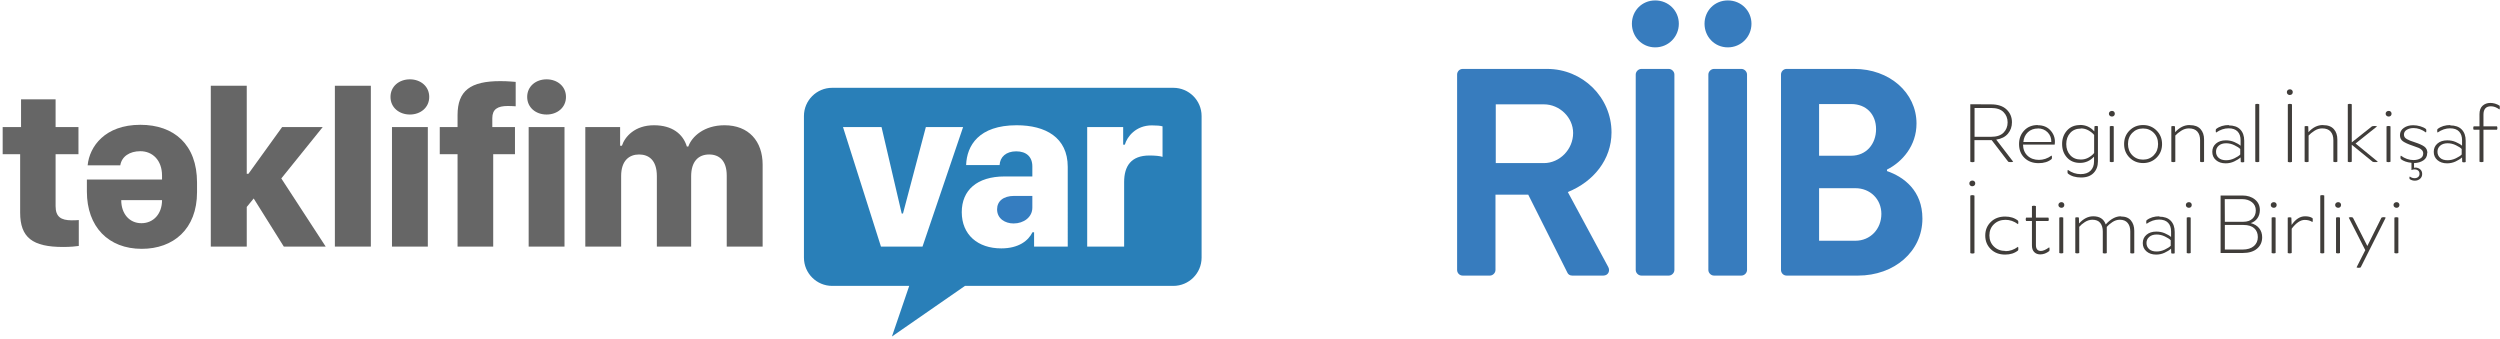 <?xml version="1.0" encoding="UTF-8"?>
<svg id="SVGDoc" width="317" height="43" xmlns="http://www.w3.org/2000/svg" version="1.1" xmlns:xlink="http://www.w3.org/1999/xlink" xmlns:avocode="https://avocode.com/" viewBox="0 0 317 43"><defs><radialGradient id="RadialGradient1059" gradientUnits="userSpaceOnUse" cx="128.666" cy="26.588" r="2.006"><stop stop-opacity="1" stop-color="#357dc0" offset="0"></stop><stop stop-opacity="1" stop-color="#357dc0" offset="1"></stop></radialGradient></defs><desc>Generated with Avocode.</desc><g><g><title>&lt;Path&gt;</title><path d="M9.095,27.936c-1.377,0 -2.045,-0.456 -2.045,-1.792v-6.589v0h2.899v0v-3.445v0h-2.899v0v-3.518v0h-4.381v0v3.518v0h-2.33v0v3.445v0h2.216v0v7.403c0,3.161 1.563,4.358 5.448,4.358c0.912,0 1.646,-0.073 1.988,-0.13v-3.283c-0.155,0.016 -0.538,0.033 -0.896,0.033z" fill="#666666" fill-opacity="1"></path></g><g><title>&lt;Path&gt;</title><path d="M17.801,15.825c4.26,0 7.183,2.501 7.183,7.322v1.213c0,4.708 -3.021,7.192 -7.012,7.192c-4.227,0 -6.955,-2.794 -6.955,-7.265v-1.523h9.529v-0.505c0,-1.93 -1.197,-3.087 -2.753,-3.087c-1.352,0 -2.362,0.668 -2.541,1.792h-4.138c0.229,-2.386 2.192,-5.139 6.687,-5.139zM20.546,25.378h-5.172v0.017c0,1.678 1.01,2.907 2.558,2.907c1.563,0 2.614,-1.229 2.614,-2.907z" fill="#666666" fill-opacity="1"></path></g><g><title>&lt;Path&gt;</title><path d="M35.67,22.626v0l5.253,-6.516v0h-5.148v0l-4.275,5.93v0h-0.212v0v-11.166v0h-4.56v0v20.393v0h4.56v0v-5.025v0l0.88,-1.075v0l3.819,6.1v0h5.31v0z" fill="#666666" fill-opacity="1"></path></g><g><title>&lt;Rectangle&gt;</title><path d="M42.462,31.267v0h4.561v0v-20.394v0h-4.561v0z" fill="#666666" fill-opacity="1"></path></g><g><title>&lt;Path&gt;</title><path d="M49.515,12.29c0,1.352 1.108,2.232 2.46,2.232c1.344,0 2.451,-0.88 2.451,-2.232c0,-1.352 -1.107,-2.231 -2.451,-2.231c-1.352,0 -2.46,0.879 -2.46,2.231zM49.703,31.267h4.545v-15.157h-4.545z" fill="#666666" fill-opacity="1"></path></g><g><title>&lt;Path&gt;</title><path d="M64.395,13.439c0.514,0 0.807,0.033 0.994,0.041v-3.095c-0.285,-0.009 -0.855,-0.098 -1.946,-0.098c-3.764,0 -5.425,1.181 -5.425,4.317v1.506v0h-2.256v0v3.445v0h2.256v0v11.712v0h4.521v0v-11.712v0h2.76v0v-3.445v0h-2.875v0v-1.124c0,-1.131 0.659,-1.547 1.971,-1.547z" fill="#666666" fill-opacity="1"></path></g><g><title>&lt;Path&gt;</title><path d="M66.847,12.29c0,1.352 1.107,2.232 2.459,2.232c1.353,0 2.46,-0.88 2.46,-2.232c0,-1.352 -1.107,-2.231 -2.46,-2.231c-1.352,0 -2.459,0.879 -2.459,2.231zM67.034,31.267h4.545v-15.157h-4.545z" fill="#666666" fill-opacity="1"></path></g><g><title>&lt;Path&gt;</title><path d="M91.865,15.882c-2.581,0 -4.146,1.433 -4.585,2.696h-0.187c-0.481,-1.589 -1.857,-2.696 -4.17,-2.696c-2.427,0 -3.69,1.45 -4.064,2.598h-0.228v0v-2.37v0h-4.414v0v15.157v0h4.544v0v-8.943c0,-1.971 1.035,-2.736 2.272,-2.736c1.189,0 2.257,0.668 2.257,2.752v8.927v0h4.348v0v-8.91c0,-1.849 0.888,-2.769 2.281,-2.769c1.255,0 2.231,0.749 2.231,2.671v9.008v0h4.553v0v-10.385c0,-2.972 -1.759,-5 -4.838,-5z" fill="#666666" fill-opacity="1"></path></g><g><title>&lt;Path&gt;</title><path d="M148.778,11.134c1.98,0 3.584,1.604 3.584,3.575v17.959c0,1.979 -1.604,3.583 -3.584,3.583h-26.42l-9.261,6.418l2.192,-6.418h-9.766c-1.978,0 -3.583,-1.604 -3.583,-3.583v-17.959c0,-1.971 1.605,-3.575 3.583,-3.575zM116.974,31.267l5.148,-15.157h-4.724l-2.899,10.963h-0.163l-2.558,-10.963h-4.887l4.814,15.157zM135.389,21.16c0,-3.747 -2.834,-5.278 -6.475,-5.278c-4.805,0 -6.328,2.582 -6.409,5.049h4.243c0.057,-1.034 0.822,-1.742 2.109,-1.742c1.279,0 2.044,0.684 2.044,1.913v1.271h-3.502c-3.534,0 -5.448,1.759 -5.448,4.528c0,2.875 2.044,4.594 5.009,4.594c2.231,0 3.444,-0.994 3.958,-2.044h0.203v1.816h4.268zM147.41,16.02c-0.293,-0.081 -0.725,-0.122 -1.36,-0.122c-2.02,0 -3.136,1.434 -3.42,2.444h-0.212v-2.232h-4.562v15.157h4.684v-8.177c0,-2.028 0.879,-3.372 3.209,-3.372c0.668,0 1.335,0.057 1.661,0.171z" fill="#297fb8" fill-opacity="1"></path></g><g><title>&lt;Path&gt;</title><path d="M128.604,24.841c-1.4,0 -2.173,0.684 -2.173,1.702v0c0,1.189 1.025,1.792 2.092,1.792v0c1.287,0 2.378,-0.798 2.378,-2.003v0v0v-1.491v0z" fill="url(#RadialGradient1059)"></path></g><g><title>&lt;Path&gt;</title><path d="M252.447,13.231c0.864,0 1.525,0.213 1.985,0.651c0.461,0.437 0.684,0.976 0.684,1.625c0,0.55 -0.168,1.032 -0.504,1.436c-0.337,0.404 -0.83,0.662 -1.492,0.762l2.153,2.805c-0.078,0.033 -0.179,0.044 -0.313,0.044c-0.136,0 -0.235,-0.011 -0.315,-0.044l-2.096,-2.737h-2.188v2.737c-0.168,0.078 -0.347,0.078 -0.527,0v-7.29zM250.373,17.347h2.086c0.706,0 1.233,-0.168 1.581,-0.516c0.347,-0.347 0.527,-0.785 0.527,-1.312c0,-0.528 -0.18,-0.964 -0.527,-1.312c-0.348,-0.348 -0.875,-0.516 -1.581,-0.516h-2.086z" fill="#403d3a" fill-opacity="1"></path></g><g><title>&lt;Path&gt;</title><path d="M258.392,15.877c0.717,0 1.277,0.247 1.681,0.74c0.405,0.493 0.561,1.065 0.46,1.717h-4.014c0.01,0.594 0.202,1.064 0.571,1.412c0.37,0.347 0.853,0.527 1.447,0.527c0.561,0 1.099,-0.18 1.604,-0.549c0.034,0.033 0.045,0.112 0.045,0.224c0,0.112 -0.011,0.19 -0.045,0.224c-0.415,0.348 -0.964,0.516 -1.649,0.516c-0.74,0 -1.335,-0.224 -1.795,-0.673c-0.46,-0.449 -0.682,-1.032 -0.682,-1.749c0,-0.696 0.222,-1.268 0.66,-1.727c0.438,-0.46 1.011,-0.684 1.717,-0.684zM258.425,16.292c-0.527,0 -0.953,0.157 -1.289,0.471c-0.337,0.314 -0.527,0.729 -0.573,1.244h3.544c0.011,-0.493 -0.146,-0.908 -0.471,-1.233c-0.325,-0.325 -0.74,-0.493 -1.244,-0.493z" fill="#403d3a" fill-opacity="1"></path></g><g><title>&lt;Path&gt;</title><path d="M263.742,15.844c0.728,0 1.334,0.269 1.816,0.819l0.023,-0.651c0.145,-0.056 0.291,-0.056 0.437,0v4.441c0,0.606 -0.18,1.099 -0.55,1.48c-0.37,0.382 -0.897,0.573 -1.581,0.573c-0.707,0 -1.267,-0.169 -1.682,-0.505c-0.034,-0.045 -0.044,-0.124 -0.044,-0.236c0,-0.112 0.01,-0.19 0.044,-0.224c0.504,0.359 1.043,0.538 1.615,0.538c0.549,0 0.975,-0.146 1.266,-0.437c0.292,-0.292 0.438,-0.684 0.438,-1.166v-0.617c-0.482,0.527 -1.076,0.796 -1.782,0.796c-0.685,0 -1.235,-0.224 -1.65,-0.684c-0.415,-0.459 -0.616,-1.032 -0.616,-1.716c0,-0.684 0.213,-1.256 0.628,-1.716c0.415,-0.459 0.965,-0.683 1.648,-0.683zM263.853,16.304c-0.561,0 -1.009,0.18 -1.346,0.549c-0.336,0.37 -0.505,0.841 -0.505,1.414c0,0.572 0.169,1.042 0.505,1.412c0.337,0.371 0.785,0.55 1.346,0.55c0.37,0 0.707,-0.09 1.01,-0.269c0.302,-0.18 0.527,-0.37 0.673,-0.561v-2.288c-0.158,-0.19 -0.381,-0.381 -0.685,-0.56c-0.303,-0.18 -0.639,-0.269 -1.009,-0.269z" fill="#403d3a" fill-opacity="1"></path></g><g><title>&lt;Path&gt;</title><path d="M268.058,14.162c-0.067,-0.068 -0.157,-0.101 -0.258,-0.101c-0.112,0 -0.202,0.033 -0.28,0.101c-0.079,0.067 -0.112,0.157 -0.112,0.258c0,0.101 0.033,0.191 0.112,0.258c0.078,0.067 0.168,0.101 0.28,0.101c0.101,0 0.191,-0.034 0.258,-0.101c0.068,-0.067 0.101,-0.157 0.101,-0.258c0,-0.101 -0.033,-0.191 -0.101,-0.258zM268.024,16.023c-0.168,-0.067 -0.336,-0.067 -0.504,0v4.486c0.168,0.068 0.336,0.068 0.504,0z" fill="#403d3a" fill-opacity="1"></path></g><g><title>&lt;Path&gt;</title><path d="M271.748,15.855c-0.002,0 -0.003,0 -0.005,0c-0.002,0 -0.003,0 -0.005,0zM273.454,16.55c0.459,0.459 0.695,1.031 0.695,1.716c0,0.684 -0.225,1.255 -0.685,1.715c-0.46,0.46 -1.031,0.695 -1.716,0.695c-0.695,0 -1.267,-0.235 -1.727,-0.695c-0.459,-0.46 -0.684,-1.031 -0.684,-1.715c0,-0.685 0.225,-1.257 0.684,-1.716c0.459,-0.459 1.029,-0.694 1.722,-0.695c0.681,0.001 1.252,0.236 1.711,0.695zM271.726,16.292c-0.549,0 -0.998,0.191 -1.357,0.561c-0.359,0.37 -0.539,0.84 -0.539,1.413c0,0.572 0.18,1.043 0.539,1.412c0.359,0.371 0.819,0.562 1.369,0.562c0.549,0 1.009,-0.191 1.367,-0.562c0.359,-0.369 0.539,-0.84 0.539,-1.412c0,-0.573 -0.18,-1.043 -0.539,-1.413c-0.358,-0.37 -0.818,-0.561 -1.367,-0.561z" fill="#403d3a" fill-opacity="1"></path></g><g><title>&lt;Path&gt;</title><path d="M277.681,15.866c0.595,0 1.043,0.168 1.346,0.504c0.303,0.337 0.449,0.774 0.449,1.324v2.815c-0.169,0.067 -0.337,0.067 -0.505,0v-2.737c0,-0.459 -0.112,-0.818 -0.348,-1.088c-0.235,-0.268 -0.594,-0.403 -1.076,-0.403c-0.337,0 -0.662,0.101 -0.975,0.302c-0.315,0.202 -0.562,0.405 -0.742,0.606v3.32c-0.168,0.067 -0.336,0.067 -0.504,0v-4.486c0.145,-0.056 0.303,-0.056 0.459,0l0.024,0.74c0.549,-0.605 1.155,-0.908 1.827,-0.908z" fill="#403d3a" fill-opacity="1"></path></g><g><title>&lt;Path&gt;</title><path d="M282.592,15.9c0.64,0 1.133,0.168 1.47,0.516c0.336,0.348 0.505,0.818 0.505,1.424v2.703c-0.146,0.056 -0.292,0.056 -0.437,0l-0.024,-0.584c-0.212,0.191 -0.481,0.359 -0.818,0.516c-0.336,0.157 -0.696,0.236 -1.076,0.236c-0.505,0 -0.909,-0.135 -1.222,-0.403c-0.315,-0.27 -0.472,-0.618 -0.472,-1.055c0,-0.438 0.157,-0.785 0.472,-1.054c0.313,-0.269 0.728,-0.404 1.244,-0.404c0.381,0 0.74,0.067 1.076,0.213c0.336,0.146 0.607,0.303 0.796,0.471v-0.695c0,-0.471 -0.122,-0.841 -0.381,-1.11c-0.258,-0.27 -0.639,-0.404 -1.143,-0.404c-0.538,0 -1.066,0.18 -1.582,0.538c-0.033,-0.033 -0.044,-0.112 -0.044,-0.224c0,-0.112 0.011,-0.191 0.044,-0.224c0.426,-0.337 0.975,-0.505 1.648,-0.505zM282.267,18.165c0.002,0 0.004,0 0.006,0c0.002,-0 0.004,-0 0.006,-0zM281.338,18.468c-0.237,0.202 -0.348,0.46 -0.348,0.774c0,0.314 0.111,0.571 0.335,0.774c0.225,0.202 0.539,0.302 0.942,0.302c0.36,0 0.707,-0.078 1.055,-0.246c0.348,-0.169 0.595,-0.325 0.74,-0.483v-0.695c-0.145,-0.156 -0.392,-0.314 -0.74,-0.482c-0.346,-0.167 -0.691,-0.246 -1.049,-0.247c-0.39,0.001 -0.701,0.102 -0.935,0.303z" fill="#403d3a" fill-opacity="1"></path></g><g><title>&lt;Path&gt;</title><path d="M286.474,20.509c-0.168,0.068 -0.337,0.068 -0.505,0v-7.29c0.168,-0.067 0.337,-0.067 0.505,0z" fill="#403d3a" fill-opacity="1"></path></g><g><title>&lt;Path&gt;</title><path d="M290.364,12.041c0.102,0 0.192,-0.033 0.259,-0.101c0.066,-0.066 0.101,-0.156 0.101,-0.269c0,-0.101 -0.035,-0.179 -0.101,-0.246c-0.067,-0.068 -0.157,-0.101 -0.259,-0.101c-0.111,0 -0.202,0.033 -0.279,0.101c-0.079,0.067 -0.112,0.157 -0.112,0.258c0,0.112 0.033,0.202 0.112,0.269c0.077,0.067 0.168,0.101 0.279,0.101zM290.623,13.23c-0.18,-0.079 -0.358,-0.079 -0.527,0v7.29c0.178,0.079 0.358,0.079 0.527,0z" fill="#403d3a" fill-opacity="1"></path></g><g><title>&lt;Path&gt;</title><path d="M294.582,15.866c0.594,0 1.042,0.168 1.346,0.504c0.302,0.337 0.448,0.774 0.448,1.324v2.815c-0.169,0.067 -0.337,0.067 -0.505,0v-2.737c0,-0.459 -0.112,-0.818 -0.348,-1.088c-0.235,-0.268 -0.593,-0.403 -1.076,-0.403c-0.337,0 -0.661,0.101 -0.975,0.302c-0.315,0.202 -0.562,0.405 -0.741,0.606v3.32c-0.169,0.067 -0.337,0.067 -0.504,0v-4.486c0.145,-0.056 0.302,-0.056 0.459,0l0.023,0.74c0.55,-0.605 1.155,-0.908 1.827,-0.908z" fill="#403d3a" fill-opacity="1"></path></g><g><title>&lt;Path&gt;</title><path d="M301.513,20.509c-0.068,0.034 -0.18,0.045 -0.325,0.045c-0.146,0 -0.258,-0.011 -0.337,-0.045l-2.647,-2.153v0v2.153c-0.169,0.068 -0.337,0.068 -0.504,0v-7.29c0.167,-0.067 0.335,-0.067 0.504,0v4.834v0l2.557,-2.03c0.067,-0.034 0.18,-0.045 0.325,-0.045c0.147,0 0.259,0.011 0.325,0.045l-2.725,2.176v0z" fill="#403d3a" fill-opacity="1"></path></g><g><title>&lt;Path&gt;</title><path d="M303.15,14.162c-0.068,-0.068 -0.158,-0.101 -0.259,-0.101c-0.112,0 -0.202,0.033 -0.28,0.101c-0.078,0.067 -0.111,0.157 -0.111,0.258c0,0.101 0.033,0.191 0.111,0.258c0.078,0.067 0.168,0.101 0.28,0.101c0.101,0 0.191,-0.034 0.259,-0.101c0.067,-0.067 0.1,-0.157 0.1,-0.258c0,-0.101 -0.033,-0.191 -0.1,-0.258zM303.116,16.023c-0.168,-0.067 -0.337,-0.067 -0.505,0v4.486c0.168,0.068 0.337,0.068 0.505,0z" fill="#403d3a" fill-opacity="1"></path></g><g><title>&lt;Path&gt;</title><path d="M307.77,19.399c0,0.415 -0.168,0.729 -0.493,0.942c-0.325,0.213 -0.718,0.326 -1.178,0.336v0.595c0.235,-0.057 0.472,-0.011 0.695,0.134c0.225,0.146 0.337,0.359 0.337,0.651c0,0.258 -0.09,0.46 -0.269,0.616c-0.18,0.158 -0.404,0.236 -0.661,0.236c-0.236,0 -0.45,-0.067 -0.64,-0.191c-0.034,-0.033 -0.045,-0.09 -0.045,-0.168c0,-0.079 0.011,-0.134 0.045,-0.168c0.19,0.146 0.393,0.213 0.605,0.213c0.18,0 0.326,-0.045 0.449,-0.145c0.124,-0.102 0.179,-0.237 0.179,-0.415c0,-0.236 -0.1,-0.405 -0.314,-0.494c-0.213,-0.09 -0.448,-0.079 -0.706,0.023v-0.92c-0.571,-0.056 -1.021,-0.213 -1.346,-0.471c-0.034,-0.034 -0.045,-0.112 -0.045,-0.224c0,-0.113 0.011,-0.18 0.045,-0.214c0.505,0.37 1.043,0.561 1.604,0.561c0.325,0 0.616,-0.067 0.864,-0.202c0.246,-0.134 0.369,-0.347 0.369,-0.639c0,-0.168 -0.056,-0.314 -0.179,-0.438c-0.124,-0.123 -0.258,-0.212 -0.404,-0.268c-0.145,-0.056 -0.392,-0.146 -0.74,-0.27c-0.571,-0.19 -0.986,-0.381 -1.244,-0.56c-0.259,-0.18 -0.382,-0.437 -0.382,-0.785c0,-0.393 0.168,-0.696 0.494,-0.92c0.325,-0.224 0.717,-0.336 1.177,-0.336c0.303,0 0.605,0.044 0.909,0.134c0.302,0.09 0.538,0.202 0.717,0.348c0.034,0.034 0.045,0.112 0.045,0.224c0,0.112 -0.011,0.179 -0.045,0.213c-0.504,-0.37 -1.031,-0.561 -1.57,-0.561c-0.325,0 -0.605,0.068 -0.852,0.213c-0.247,0.147 -0.37,0.348 -0.37,0.617c0,0.124 0.033,0.236 0.09,0.325c0.056,0.091 0.156,0.18 0.301,0.258c0.147,0.079 0.282,0.146 0.406,0.191c0.123,0.045 0.313,0.112 0.583,0.202c0.549,0.179 0.952,0.359 1.211,0.549c0.257,0.191 0.38,0.46 0.38,0.808z" fill="#403d3a" fill-opacity="1"></path></g><g><title>&lt;Path&gt;</title><path d="M310.674,15.9c0.64,0 1.133,0.168 1.469,0.516c0.337,0.348 0.505,0.818 0.505,1.424v2.703c-0.146,0.056 -0.292,0.056 -0.437,0l-0.023,-0.584c-0.213,0.191 -0.482,0.359 -0.818,0.516c-0.337,0.157 -0.696,0.236 -1.077,0.236c-0.504,0 -0.909,-0.135 -1.222,-0.403c-0.315,-0.27 -0.472,-0.618 -0.472,-1.055c0,-0.438 0.157,-0.785 0.472,-1.054c0.313,-0.269 0.728,-0.404 1.245,-0.404c0.381,0 0.739,0.067 1.076,0.213c0.336,0.146 0.606,0.303 0.796,0.471v-0.695c0,-0.471 -0.124,-0.841 -0.381,-1.11c-0.258,-0.27 -0.638,-0.404 -1.143,-0.404c-0.539,0 -1.067,0.18 -1.582,0.538c-0.034,-0.033 -0.045,-0.112 -0.045,-0.224c0,-0.112 0.011,-0.191 0.045,-0.224c0.425,-0.337 0.975,-0.505 1.648,-0.505zM310.349,18.165c0.002,0 0.004,0 0.006,0c0.002,0 0.004,-0 0.005,-0zM309.419,18.468c-0.236,0.202 -0.348,0.46 -0.348,0.774c0,0.314 0.112,0.571 0.336,0.774c0.224,0.202 0.538,0.302 0.942,0.302c0.359,0 0.706,-0.078 1.055,-0.246c0.348,-0.169 0.594,-0.325 0.739,-0.483v-0.695c-0.145,-0.156 -0.391,-0.314 -0.739,-0.482c-0.347,-0.167 -0.692,-0.246 -1.049,-0.247c-0.389,0.001 -0.702,0.102 -0.936,0.303z" fill="#403d3a" fill-opacity="1"></path></g><g><title>&lt;Path&gt;</title><path d="M315.845,13.477c-0.628,0 -0.942,0.359 -0.942,1.066v1.48v0h1.716c0.068,0.145 0.068,0.291 0,0.426h-1.716v0v4.059c-0.168,0.068 -0.336,0.068 -0.504,0v-4.059v0h-0.741c-0.068,-0.135 -0.068,-0.281 0,-0.426h0.741v0v-1.548c0,-0.471 0.134,-0.83 0.391,-1.065c0.259,-0.236 0.584,-0.359 0.977,-0.359c0.403,0 0.796,0.112 1.178,0.347c0.021,0.045 0.033,0.123 0.033,0.247c0,0.124 -0.012,0.202 -0.045,0.235c-0.37,-0.269 -0.73,-0.403 -1.076,-0.403z" fill="#403d3a" fill-opacity="1"></path></g><g><title>&lt;Path&gt;</title><path d="M250.103,23.612c0.101,0 0.191,-0.033 0.258,-0.101c0.067,-0.066 0.101,-0.156 0.101,-0.268c0,-0.101 -0.034,-0.18 -0.101,-0.247c-0.067,-0.068 -0.157,-0.101 -0.258,-0.101c-0.112,0 -0.202,0.033 -0.28,0.101c-0.078,0.067 -0.112,0.157 -0.112,0.258c0,0.112 0.034,0.202 0.112,0.269c0.078,0.067 0.168,0.101 0.28,0.101zM250.361,24.801c-0.18,-0.078 -0.358,-0.078 -0.527,0v7.29c0.179,0.079 0.359,0.079 0.527,0z" fill="#403d3a" fill-opacity="1"></path></g><g><title>&lt;Path&gt;</title><path d="M254.298,31.844c0.55,0 1.076,-0.18 1.582,-0.55c0.033,0.034 0.044,0.113 0.044,0.236c0,0.123 -0.011,0.202 -0.044,0.235c-0.438,0.348 -0.977,0.516 -1.627,0.516c-0.74,0 -1.346,-0.224 -1.817,-0.684c-0.471,-0.46 -0.706,-1.032 -0.706,-1.727c0,-0.695 0.235,-1.267 0.706,-1.727c0.471,-0.459 1.077,-0.684 1.817,-0.684c0.65,0 1.189,0.168 1.627,0.516c0.033,0.033 0.044,0.112 0.044,0.224c0,0.112 -0.011,0.191 -0.044,0.224c-0.506,-0.37 -1.032,-0.549 -1.582,-0.549c-0.595,0 -1.088,0.191 -1.47,0.56c-0.381,0.371 -0.572,0.842 -0.572,1.414c0,0.572 0.191,1.042 0.572,1.413c0.382,0.37 0.875,0.561 1.47,0.561z" fill="#403d3a" fill-opacity="1"></path></g><g><title>&lt;Path&gt;</title><path d="M259.838,31.373c0.034,0.034 0.044,0.112 0.044,0.224c0,0.112 -0.01,0.191 -0.033,0.236c-0.359,0.28 -0.74,0.426 -1.144,0.426c-0.314,0 -0.572,-0.101 -0.763,-0.292c-0.19,-0.191 -0.292,-0.47 -0.292,-0.841v-3.106v0h-0.739c-0.067,-0.135 -0.067,-0.281 0,-0.426h0.739v0v-1.458c0.169,-0.068 0.337,-0.068 0.505,0v1.458v0h1.581c0.068,0.145 0.068,0.291 0,0.426h-1.581v0v3.061c0,0.493 0.214,0.741 0.629,0.741c0.28,0 0.639,-0.157 1.065,-0.471z" fill="#403d3a" fill-opacity="1"></path></g><g><title>&lt;Path&gt;</title><path d="M261.655,25.733c-0.067,-0.068 -0.157,-0.101 -0.259,-0.101c-0.111,0 -0.201,0.033 -0.279,0.101c-0.079,0.067 -0.112,0.157 -0.112,0.258c0,0.1 0.033,0.191 0.112,0.258c0.078,0.067 0.168,0.1 0.279,0.1c0.102,0 0.192,-0.033 0.259,-0.1c0.067,-0.067 0.101,-0.158 0.101,-0.258c0,-0.101 -0.034,-0.191 -0.101,-0.258zM261.621,27.593c-0.168,-0.067 -0.336,-0.067 -0.504,0v4.486c0.168,0.067 0.336,0.067 0.504,0z" fill="#403d3a" fill-opacity="1"></path></g><g><title>&lt;Path&gt;</title><path d="M268.921,27.448c0.573,0 0.999,0.168 1.279,0.504c0.281,0.337 0.426,0.774 0.426,1.324v2.815c-0.168,0.066 -0.336,0.066 -0.505,0v-2.737c0,-0.459 -0.111,-0.819 -0.336,-1.088c-0.224,-0.269 -0.55,-0.403 -0.987,-0.403c-0.336,0 -0.65,0.1 -0.953,0.302c-0.303,0.202 -0.538,0.404 -0.706,0.606v3.32c-0.168,0.066 -0.337,0.066 -0.505,0v-2.737c0,-0.459 -0.112,-0.819 -0.325,-1.088c-0.213,-0.269 -0.55,-0.403 -0.998,-0.403c-0.327,0 -0.64,0.1 -0.943,0.291c-0.301,0.191 -0.538,0.393 -0.718,0.606v3.32c-0.167,0.067 -0.336,0.067 -0.503,0v-4.486c0.145,-0.057 0.302,-0.057 0.459,0l0.022,0.74c0.551,-0.606 1.145,-0.908 1.795,-0.908c0.818,0 1.346,0.347 1.581,1.031c0.628,-0.684 1.267,-1.031 1.917,-1.031z" fill="#403d3a" fill-opacity="1"></path></g><g><title>&lt;Path&gt;</title><path d="M273.778,27.471c0.639,0 1.132,0.168 1.469,0.516c0.336,0.348 0.505,0.818 0.505,1.423v2.703c-0.146,0.056 -0.292,0.056 -0.437,0l-0.024,-0.583c-0.212,0.191 -0.481,0.359 -0.818,0.516c-0.336,0.157 -0.695,0.235 -1.076,0.235c-0.505,0 -0.909,-0.134 -1.222,-0.403c-0.315,-0.269 -0.472,-0.617 -0.472,-1.054c0,-0.438 0.157,-0.785 0.472,-1.054c0.313,-0.27 0.728,-0.404 1.244,-0.404c0.381,0 0.74,0.067 1.076,0.213c0.337,0.146 0.607,0.303 0.796,0.471v-0.695c0,-0.472 -0.122,-0.842 -0.381,-1.11c-0.258,-0.27 -0.639,-0.405 -1.143,-0.405c-0.538,0 -1.066,0.18 -1.582,0.539c-0.033,-0.034 -0.044,-0.112 -0.044,-0.224c0,-0.112 0.011,-0.191 0.044,-0.225c0.426,-0.336 0.976,-0.505 1.649,-0.505zM273.452,29.736c0.002,0 0.004,0 0.006,0c0.002,-0 0.004,-0 0.006,-0zM272.523,30.039c-0.236,0.202 -0.348,0.459 -0.348,0.774c0,0.314 0.112,0.571 0.335,0.774c0.225,0.201 0.539,0.302 0.942,0.302c0.36,0 0.707,-0.078 1.055,-0.247c0.348,-0.168 0.595,-0.324 0.74,-0.482v-0.695c-0.145,-0.157 -0.392,-0.314 -0.74,-0.483c-0.346,-0.166 -0.691,-0.245 -1.049,-0.246c-0.39,0.001 -0.701,0.102 -0.935,0.303z" fill="#403d3a" fill-opacity="1"></path></g><g><title>&lt;Path&gt;</title><path d="M277.815,25.733c-0.067,-0.068 -0.157,-0.101 -0.259,-0.101c-0.111,0 -0.201,0.033 -0.279,0.101c-0.079,0.067 -0.112,0.157 -0.112,0.258c0,0.1 0.033,0.191 0.112,0.258c0.078,0.067 0.168,0.1 0.279,0.1c0.102,0 0.192,-0.033 0.259,-0.1c0.068,-0.067 0.101,-0.158 0.101,-0.258c0,-0.101 -0.033,-0.191 -0.101,-0.258zM277.781,27.593c-0.168,-0.067 -0.336,-0.067 -0.504,0v4.486c0.168,0.067 0.336,0.067 0.504,0z" fill="#403d3a" fill-opacity="1"></path></g><g><title>&lt;Path&gt;</title><path d="M284.341,24.79c0.639,0 1.166,0.168 1.582,0.505c0.416,0.336 0.627,0.785 0.627,1.334c0,0.393 -0.1,0.741 -0.301,1.032c-0.202,0.292 -0.484,0.505 -0.853,0.628c0.471,0.124 0.83,0.348 1.075,0.662c0.248,0.314 0.371,0.695 0.371,1.132c0,0.594 -0.212,1.077 -0.65,1.447c-0.437,0.37 -1.043,0.549 -1.817,0.549h-2.804v-7.289zM282.11,28.121h2.355c0.482,0 0.864,-0.135 1.144,-0.393c0.279,-0.258 0.426,-0.606 0.426,-1.043c0,-0.437 -0.157,-0.784 -0.483,-1.043c-0.325,-0.257 -0.739,-0.393 -1.245,-0.393h-2.209zM282.11,31.642h2.243c0.616,0 1.099,-0.146 1.436,-0.437c0.336,-0.292 0.504,-0.673 0.504,-1.144c0,-0.461 -0.146,-0.83 -0.449,-1.11c-0.302,-0.281 -0.762,-0.427 -1.379,-0.427h-2.355z" fill="#403d3a" fill-opacity="1"></path></g><g><title>&lt;Path&gt;</title><path d="M288.582,25.733c-0.068,-0.068 -0.158,-0.101 -0.259,-0.101c-0.112,0 -0.202,0.033 -0.28,0.101c-0.078,0.067 -0.112,0.157 -0.112,0.258c0,0.1 0.034,0.191 0.112,0.258c0.078,0.067 0.168,0.1 0.28,0.1c0.101,0 0.191,-0.033 0.259,-0.1c0.067,-0.067 0.1,-0.158 0.1,-0.258c0,-0.101 -0.033,-0.191 -0.1,-0.258zM288.548,27.593c-0.168,-0.067 -0.337,-0.067 -0.505,0v4.486c0.168,0.067 0.337,0.067 0.505,0z" fill="#403d3a" fill-opacity="1"></path></g><g><title>&lt;Path&gt;</title><path d="M293.213,27.639c0.034,0.034 0.045,0.113 0.045,0.246c0,0.135 -0.011,0.225 -0.045,0.27c-0.258,-0.18 -0.583,-0.27 -0.976,-0.27c-0.538,0 -1.087,0.371 -1.649,1.111v3.083c-0.167,0.068 -0.335,0.068 -0.504,0v-4.485c0.146,-0.056 0.303,-0.056 0.46,0l0.033,0.931c0.494,-0.729 1.066,-1.099 1.705,-1.099c0.37,0 0.673,0.067 0.909,0.213z" fill="#403d3a" fill-opacity="1"></path></g><g><title>&lt;Path&gt;</title><path d="M294.716,32.08c-0.168,0.067 -0.337,0.067 -0.505,0v-7.29c0.168,-0.067 0.337,-0.067 0.505,0z" fill="#403d3a" fill-opacity="1"></path></g><g><title>&lt;Path&gt;</title><path d="M296.746,25.733c-0.067,-0.068 -0.157,-0.101 -0.259,-0.101c-0.111,0 -0.202,0.033 -0.279,0.101c-0.079,0.067 -0.112,0.157 -0.112,0.258c0,0.1 0.033,0.191 0.112,0.258c0.077,0.067 0.168,0.1 0.279,0.1c0.102,0 0.192,-0.033 0.259,-0.1c0.067,-0.067 0.101,-0.158 0.101,-0.258c0,-0.101 -0.034,-0.191 -0.101,-0.258zM296.712,27.593c-0.168,-0.067 -0.336,-0.067 -0.504,0v4.486c0.168,0.067 0.336,0.067 0.504,0z" fill="#403d3a" fill-opacity="1"></path></g><g><title>&lt;Path&gt;</title><path d="M301.972,27.594c0.189,-0.078 0.369,-0.078 0.537,0l-3.173,6.313c-0.169,0.068 -0.348,0.068 -0.527,0l1.11,-2.187v0l-2.097,-4.126c0.169,-0.078 0.347,-0.078 0.527,0l1.829,3.6v0z" fill="#403d3a" fill-opacity="1"></path></g><g><title>&lt;Path&gt;</title><path d="M304.147,25.733c-0.067,-0.068 -0.157,-0.101 -0.259,-0.101c-0.111,0 -0.201,0.033 -0.279,0.101c-0.079,0.067 -0.112,0.157 -0.112,0.258c0,0.1 0.033,0.191 0.112,0.258c0.078,0.067 0.168,0.1 0.279,0.1c0.102,0 0.192,-0.033 0.259,-0.1c0.068,-0.067 0.101,-0.158 0.101,-0.258c0,-0.101 -0.033,-0.191 -0.101,-0.258zM304.113,27.593c-0.168,-0.067 -0.336,-0.067 -0.504,0v4.486c0.168,0.067 0.336,0.067 0.504,0z" fill="#403d3a" fill-opacity="1"></path></g><g><title>&lt;Path&gt;</title><path d="M184.761,9.451c0,-0.375 0.299,-0.712 0.711,-0.712h10.706c4.493,0 8.162,3.594 8.162,8.048c0,3.445 -2.284,6.252 -5.541,7.562l5.129,9.51c0.262,0.486 0,1.086 -0.636,1.086h-3.931c-0.337,0 -0.524,-0.188 -0.599,-0.338l-4.979,-9.92h-4.156v9.546c0,0.374 -0.337,0.712 -0.711,0.712h-3.444c-0.412,0 -0.711,-0.338 -0.711,-0.712zM195.767,20.681c1.984,0 3.706,-1.722 3.706,-3.818c0,-1.985 -1.722,-3.632 -3.706,-3.632h-6.103v7.45z" fill="#377cbe" fill-opacity="1"></path></g><g><title>&lt;Path&gt;</title><path d="M206.924,3.011c0,1.647 1.273,2.995 2.957,2.995c1.685,0 2.995,-1.348 2.995,-2.995c0,-1.647 -1.31,-2.957 -2.995,-2.957c-1.684,0 -2.957,1.31 -2.957,2.957zM207.41,34.233c0,0.375 0.338,0.711 0.712,0.711h3.481c0.374,0 0.711,-0.336 0.711,-0.711v-24.783c0,-0.375 -0.337,-0.711 -0.711,-0.711h-3.481c-0.374,0 -0.712,0.336 -0.712,0.711z" fill="#377cbe" fill-opacity="1"></path></g><g><title>&lt;Path&gt;</title><path d="M216.134,3.011c0,1.647 1.272,2.995 2.957,2.995c1.684,0 2.995,-1.348 2.995,-2.995c0,-1.647 -1.311,-2.957 -2.995,-2.957c-1.685,0 -2.957,1.31 -2.957,2.957zM216.62,34.233c0,0.375 0.337,0.711 0.711,0.711h3.481c0.375,0 0.712,-0.336 0.712,-0.711v-24.783c0,-0.375 -0.337,-0.711 -0.712,-0.711h-3.481c-0.374,0 -0.711,0.336 -0.711,0.711z" fill="#377cbe" fill-opacity="1"></path></g><g><title>&lt;Path&gt;</title><path d="M239.27,21.692c2.171,0.748 4.492,2.507 4.492,6.026c0,4.193 -3.594,7.226 -8.161,7.226h-9.06c-0.411,0 -0.711,-0.337 -0.711,-0.711v-24.783c0,-0.374 0.3,-0.712 0.711,-0.712h8.574c4.454,0 7.898,2.995 7.898,6.926c0,2.807 -1.796,4.866 -3.743,5.84zM234.74,19.745c1.909,0 3.145,-1.498 3.145,-3.369c0,-1.872 -1.236,-3.183 -3.145,-3.183h-4.08v6.552zM235.264,30.526c1.872,0 3.294,-1.46 3.294,-3.406c0,-1.872 -1.422,-3.257 -3.294,-3.257h-4.604v6.663z" fill="#377cbe" fill-opacity="1"></path></g></g></svg>